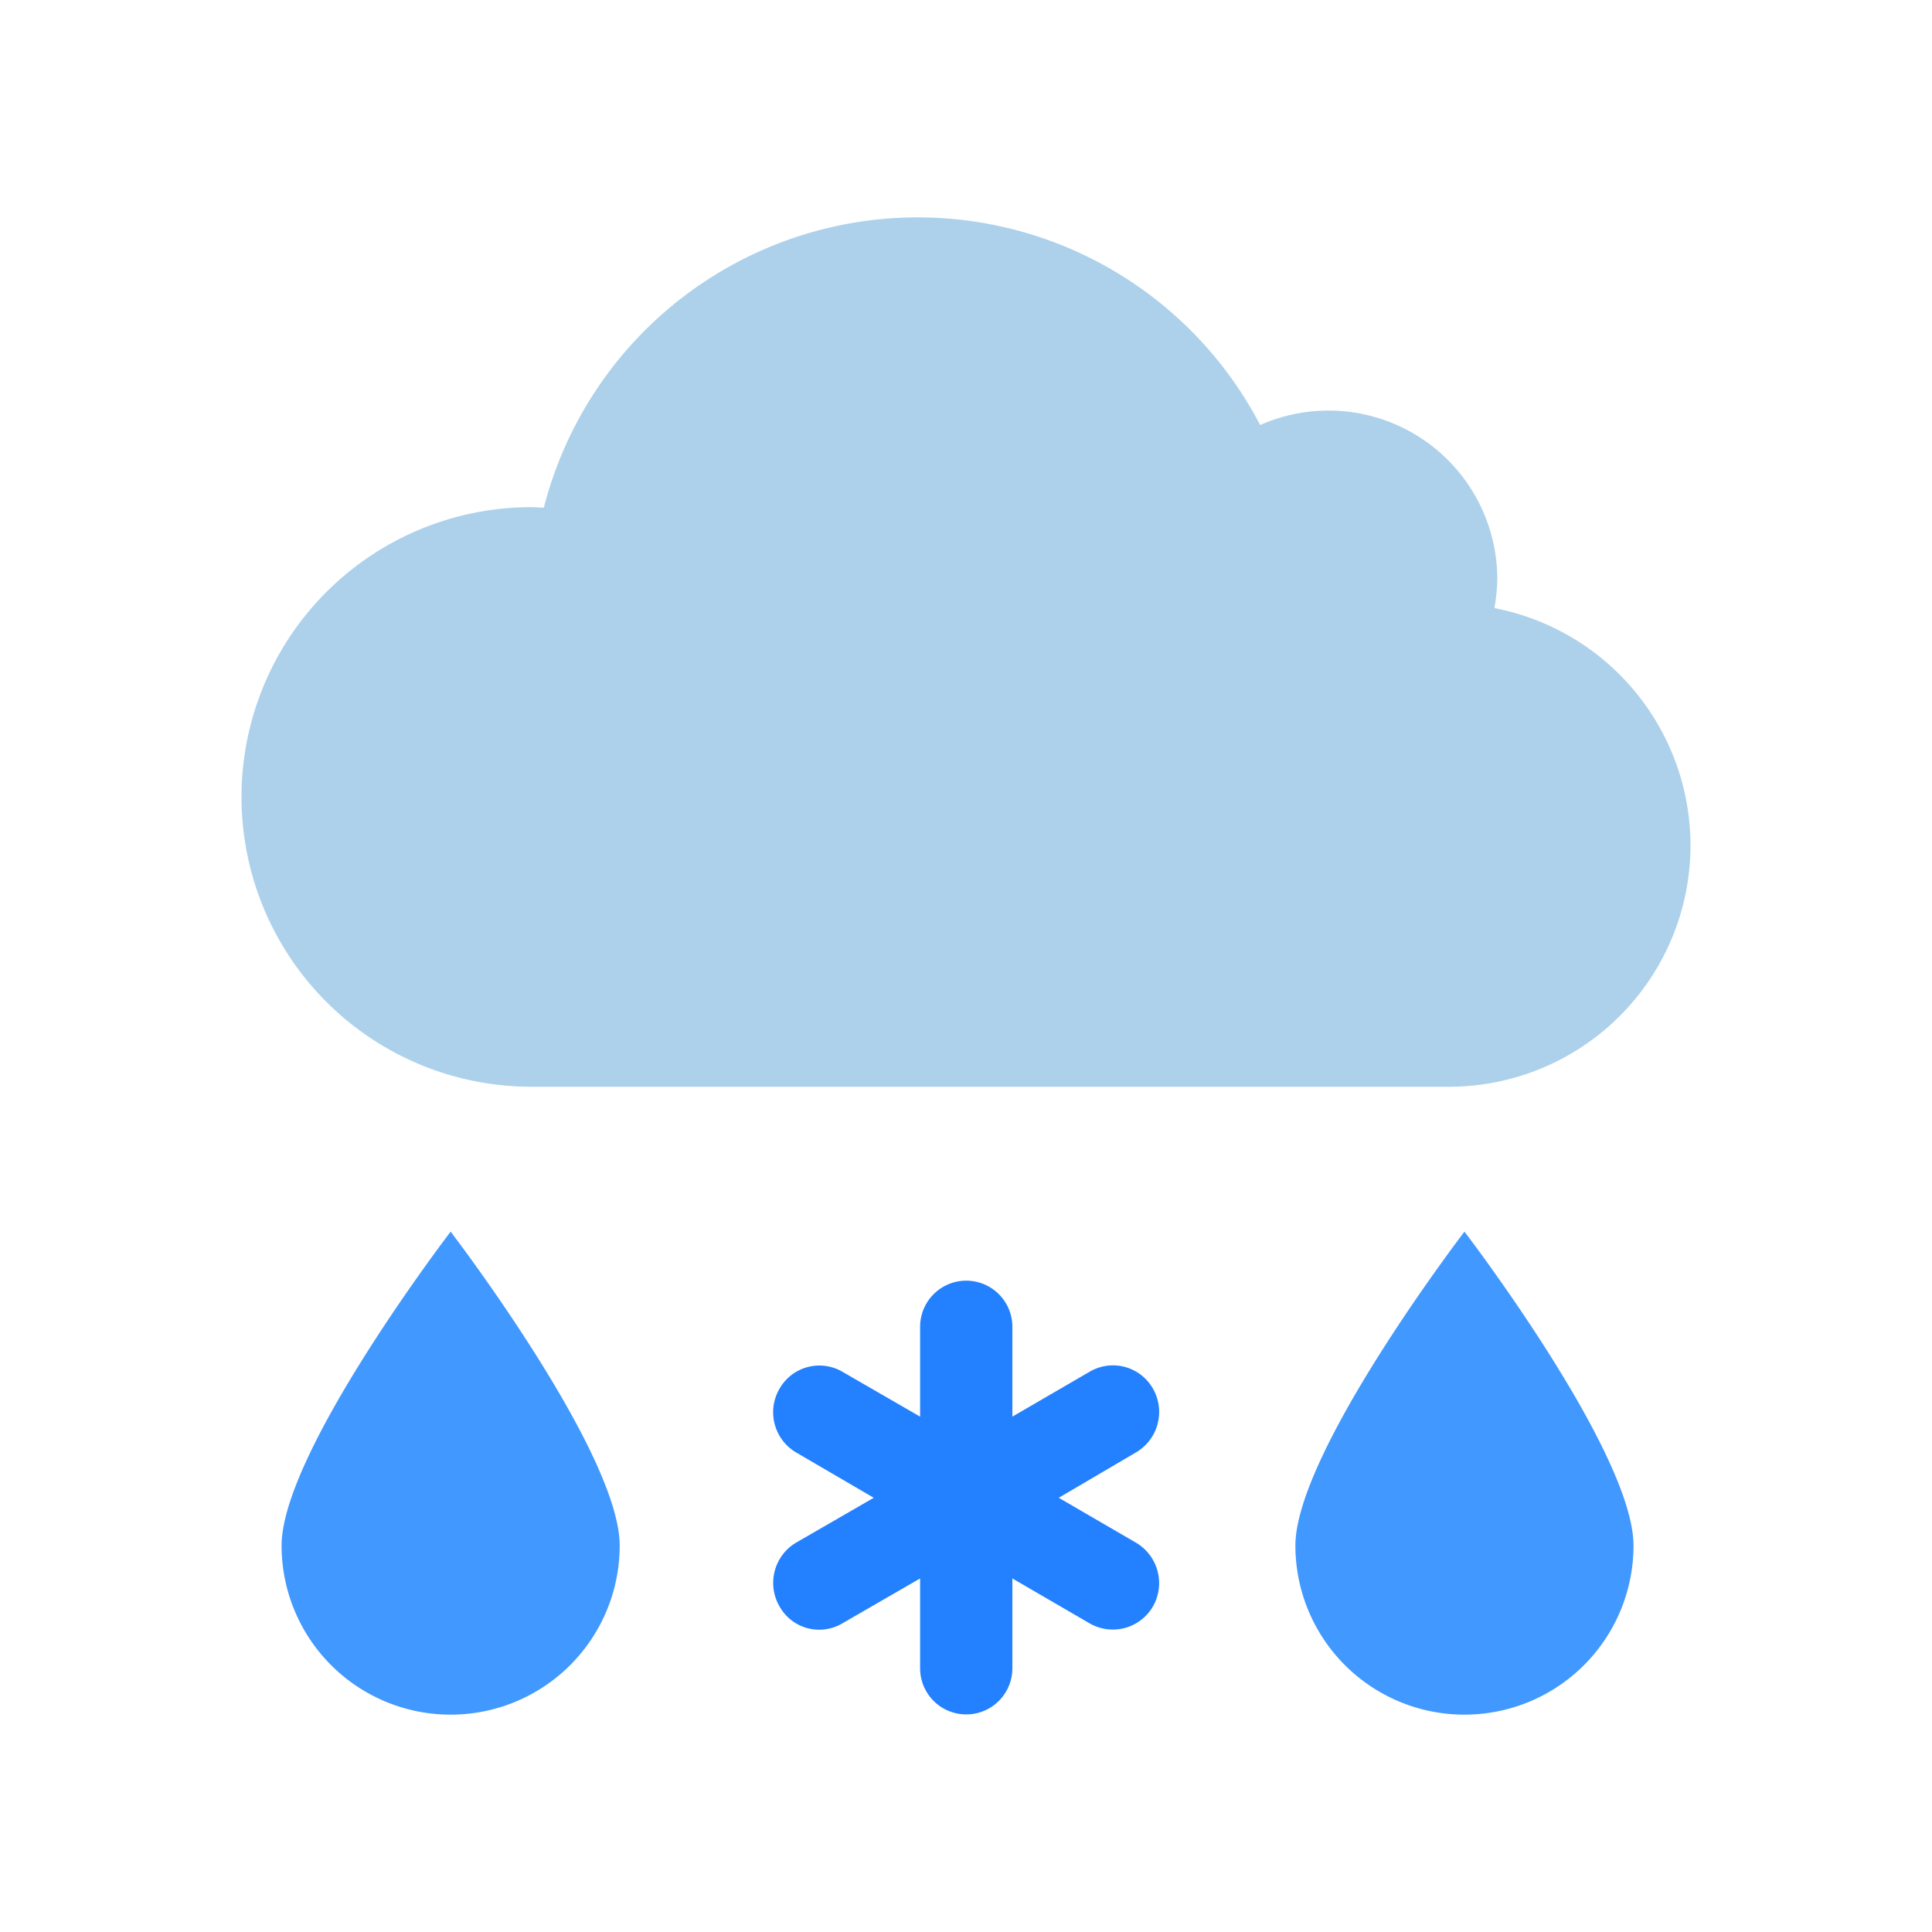 <?xml version="1.0" standalone="no"?><!DOCTYPE svg PUBLIC "-//W3C//DTD SVG 1.1//EN" "http://www.w3.org/Graphics/SVG/1.1/DTD/svg11.dtd"><svg t="1594533950028" class="icon" viewBox="0 0 1024 1024" version="1.1" xmlns="http://www.w3.org/2000/svg" p-id="12096" xmlns:xlink="http://www.w3.org/1999/xlink" width="500" height="500"><defs><style type="text/css"></style></defs><path d="M896 448a128 128 0 0 1-128 128H281.6a153.6 153.6 0 0 1 0-307.2c2.304 0 4.352 0.256 6.656 0.256A204.595 204.595 0 0 1 667.904 225.28 89.446 89.446 0 0 1 793.6 307.2a97.28 97.28 0 0 1-1.536 15.104A128.256 128.256 0 0 1 896 448z" fill="#ADD1EB" p-id="12097"></path><path d="M611.072 736a24.371 24.371 0 0 0-33.536-8.96l-40.96 23.808v-47.616a24.448 24.448 0 1 0-48.896 0v47.616l-41.216-23.808a24.294 24.294 0 0 0-33.28 8.96 24.755 24.755 0 0 0 8.704 33.792l41.216 24.064-41.216 23.808a24.806 24.806 0 0 0-8.704 33.792 24.064 24.064 0 0 0 33.28 8.96l41.216-23.808v47.616a24.448 24.448 0 1 0 48.896 0v-47.616l40.96 23.808a24.576 24.576 0 0 0 33.536-8.96 24.883 24.883 0 0 0-8.96-33.792l-40.96-23.808 40.96-24.064a24.832 24.832 0 0 0 8.96-33.792z" fill="#2380FF" p-id="12098"></path><path d="M238.848 652.8s89.6 116.992 89.6 166.4a89.6 89.6 0 0 1-179.2 0c0-49.408 89.6-166.4 89.6-166.4z" fill="#4198FF" p-id="12099"></path><path d="M776.192 652.8s89.6 116.992 89.6 166.4a89.6 89.6 0 0 1-179.2 0c0-49.408 89.6-166.4 89.6-166.4z" fill="#4198FF" p-id="12100"></path></svg>